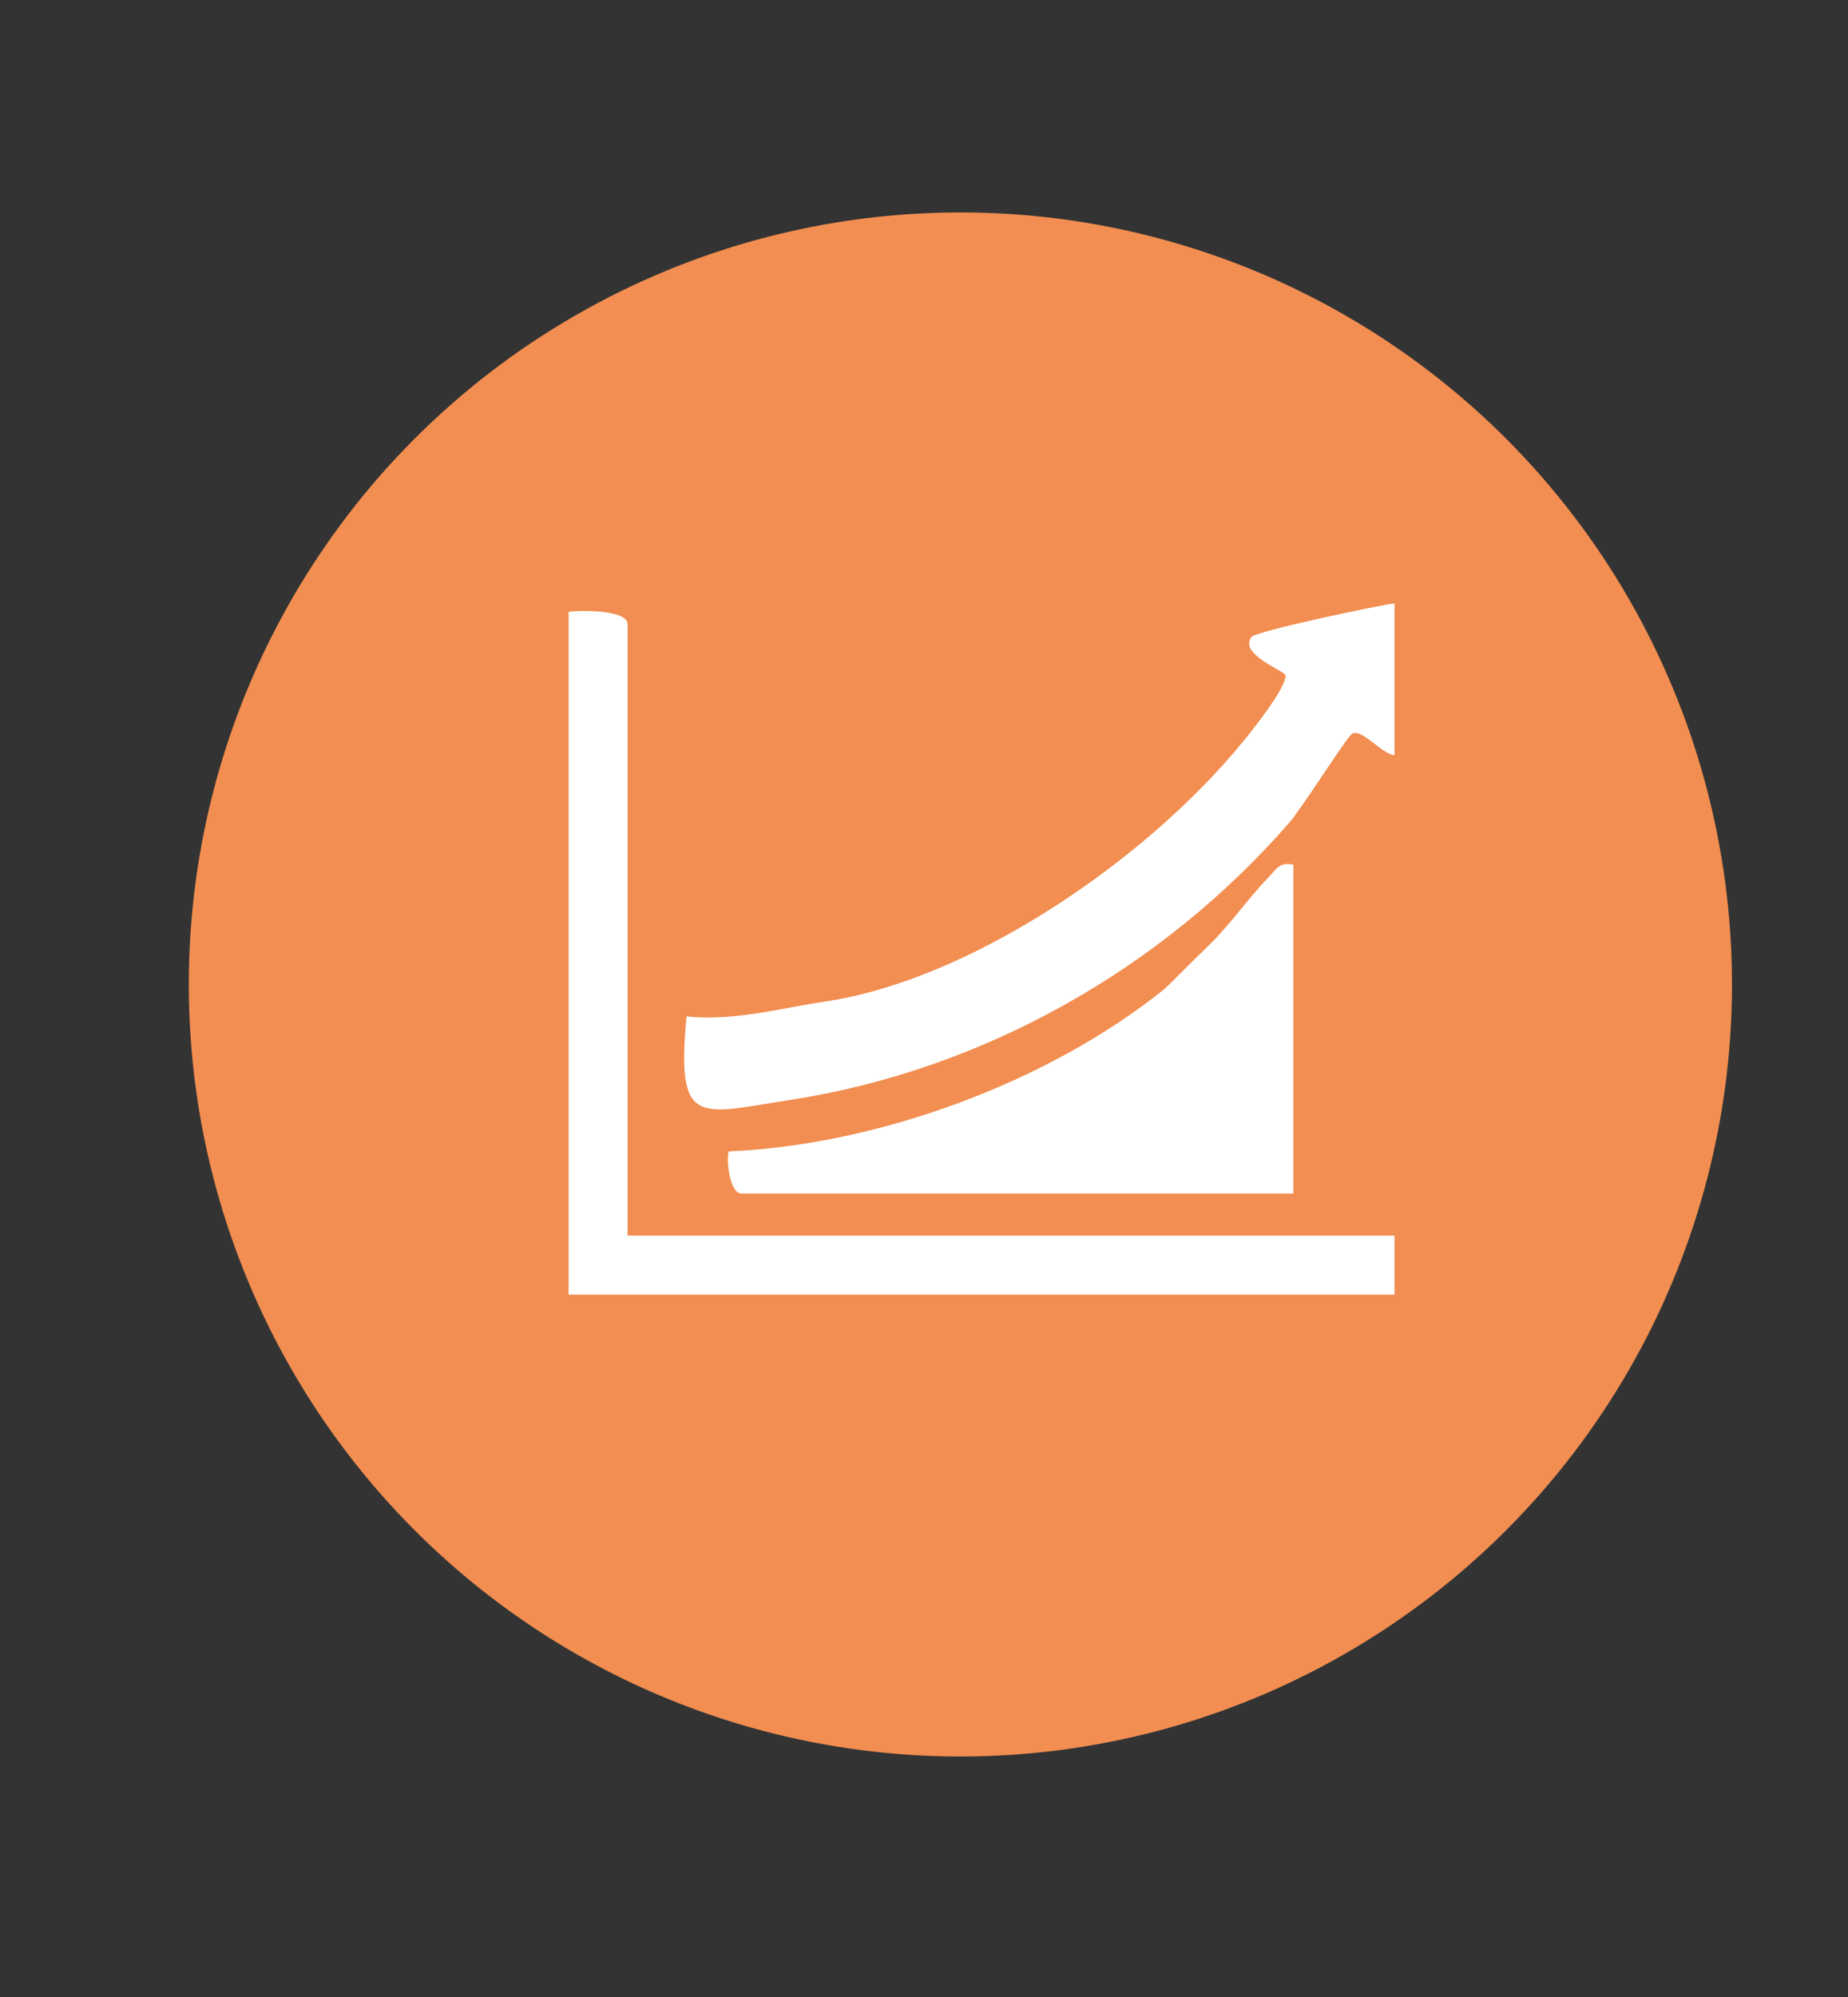 <?xml version="1.0" encoding="UTF-8"?>
<svg id="Capa_1" data-name="Capa 1" xmlns="http://www.w3.org/2000/svg" viewBox="0 0 322.23 348.04">
  <rect x="0" y="0" width="322.23" height="348.04" fill="#333333" stroke="none"/>
  <defs>
    <style>
      .cls-1 {
        fill: #fff;
      }

      .cls-2 {
        fill: #f28e51;
      }
    </style>
  </defs>
  <circle class="cls-2" cx="167.46" cy="171.56" r="134.54"/>
  <g>
    <path class="cls-1" d="M109.43,215.33h133.72v10.28H99.14v-119.01c2.08-.25,10.29-.39,10.29,2.2v106.52Z"/>
    <path class="cls-1" d="M243.15,105.14v26.45c-2.15-.11-5.59-4.61-7.36-3.75-.86.42-8.66,12.85-10.99,15.53-22.11,25.37-53.25,43.08-86.89,48.29-16.21,2.51-20.01,4.92-18.2-14.53,8.3.85,16.19-1.41,24.3-2.62,24.96-3.73,55.49-24.25,72.65-45.17,1.73-2.1,7.65-9.53,7.49-11.63-.07-.82-8.16-3.64-5.97-6.68.75-1.04,21.54-5.4,24.98-5.89Z"/>
    <path class="cls-1" d="M225.52,150.69v57.3h-96.25c-1.92,0-2.69-5.42-2.21-7.34,25.95-1.1,55.73-12,76.02-28.33.41-.33,5.34-5.34,7-6.89,4.34-4.07,7.34-8.68,11.07-12.51,1.41-1.45,1.92-2.76,4.38-2.23Z"/>
  </g>
</svg>